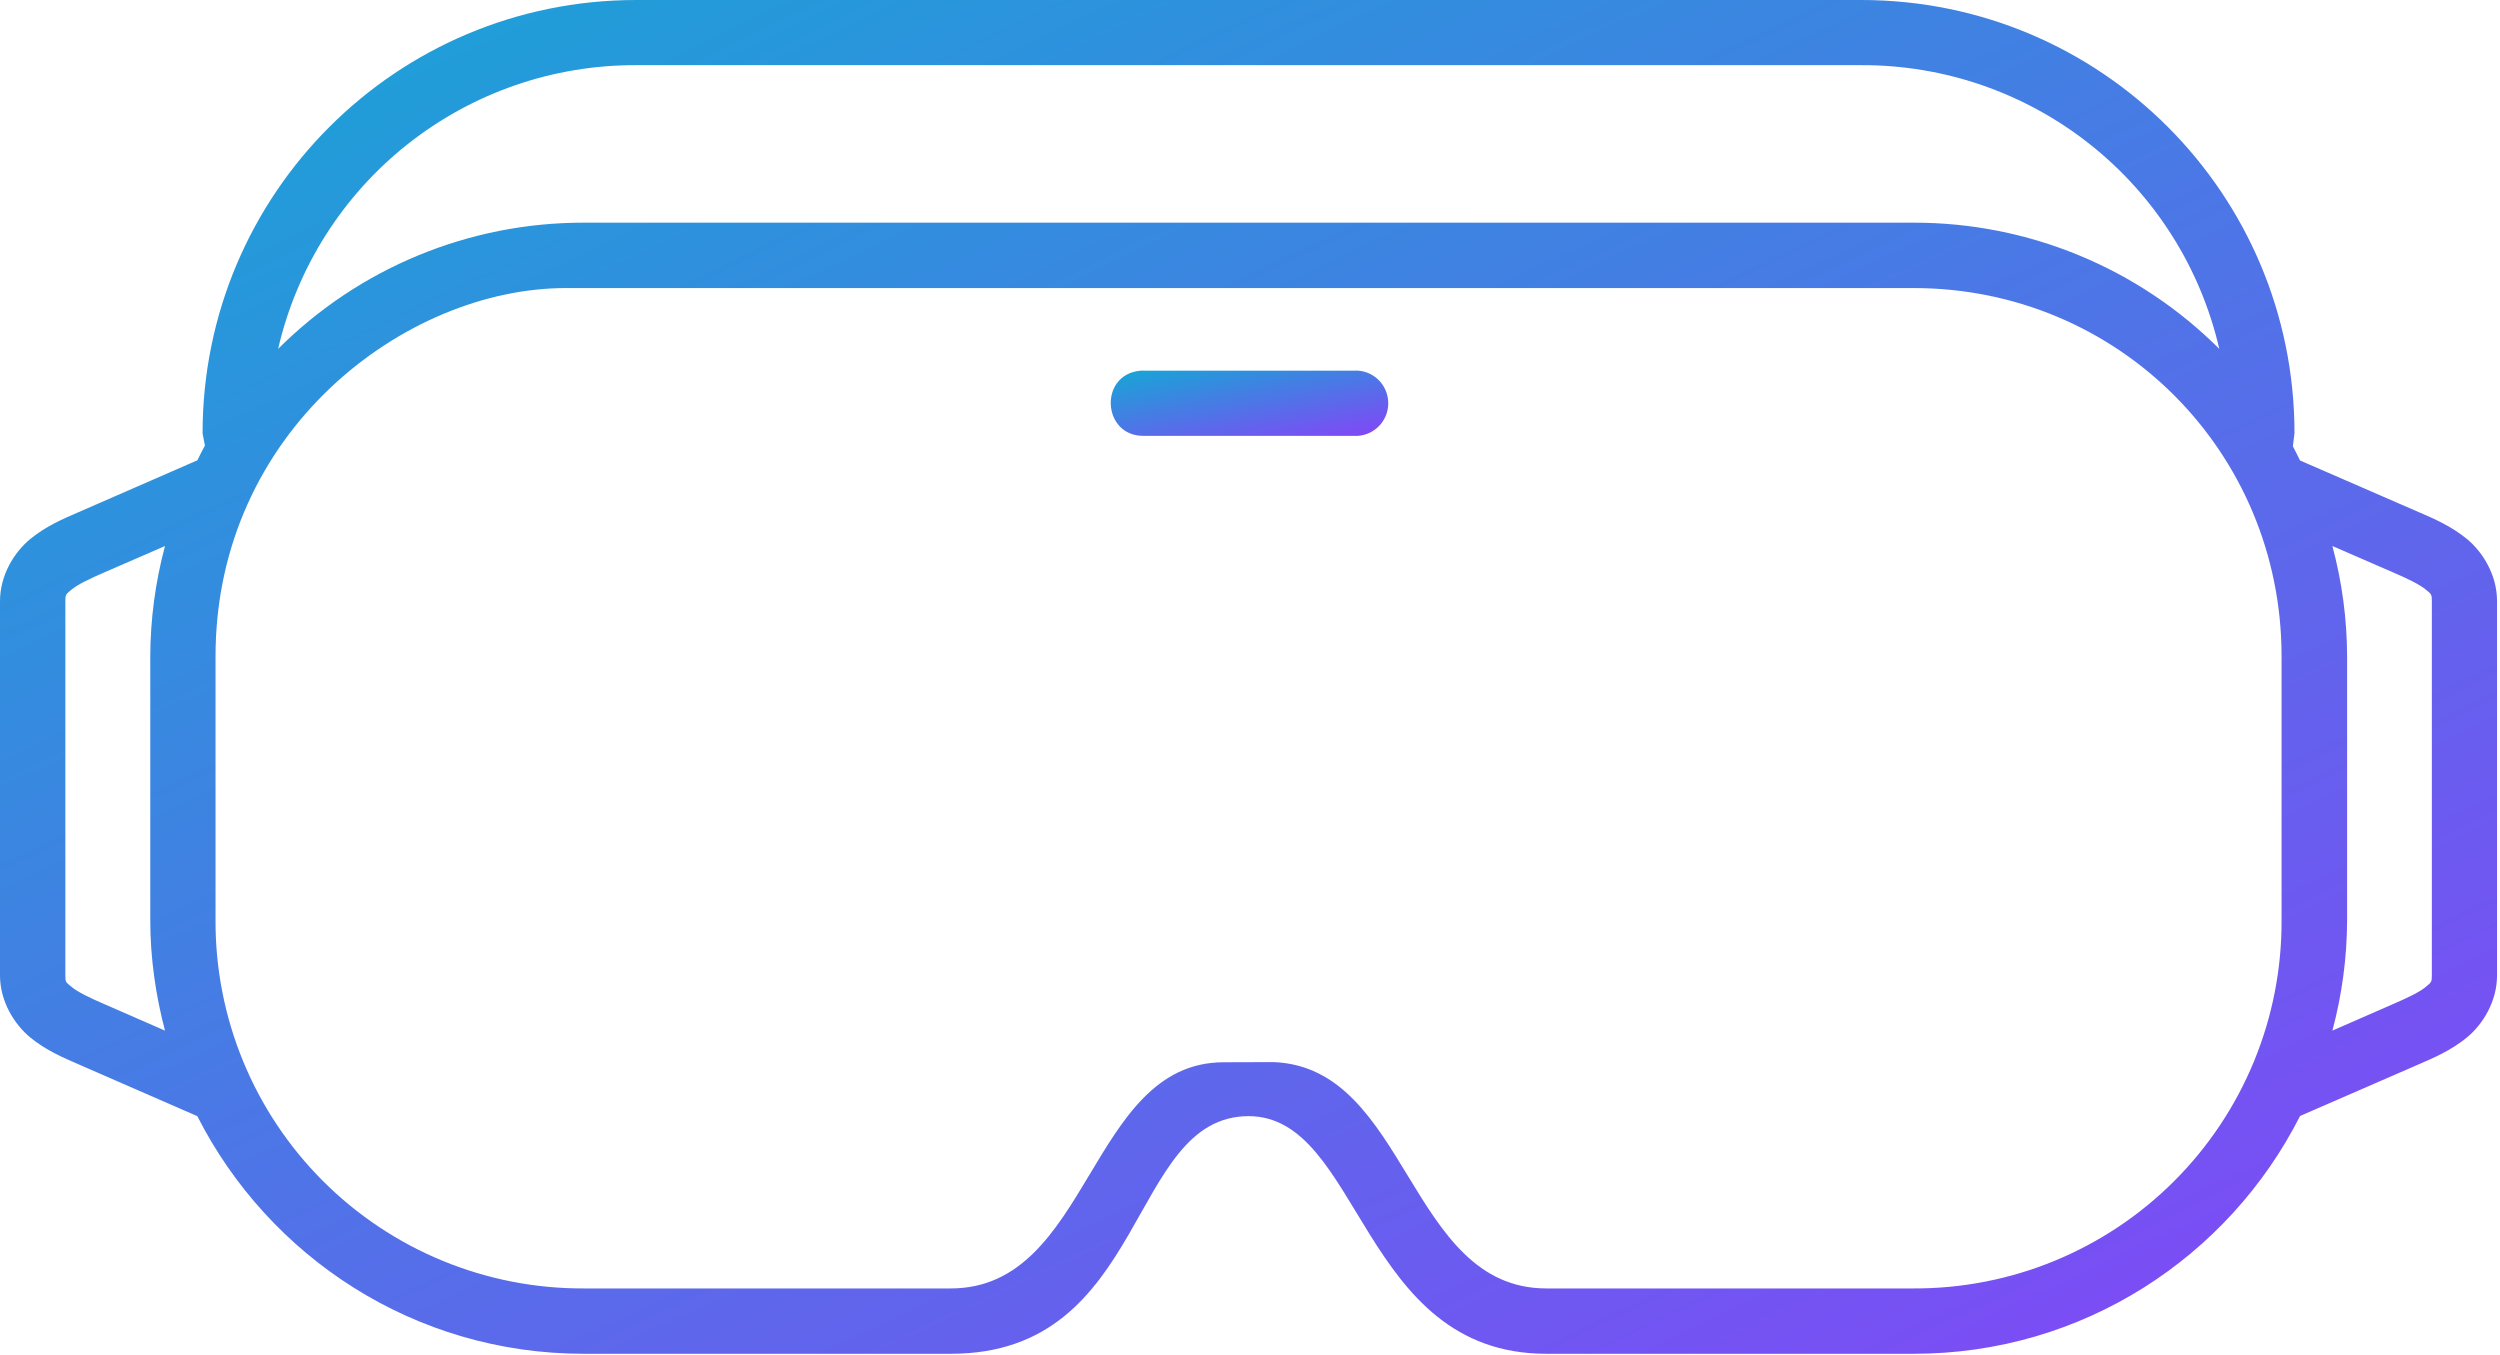 <svg width="452" height="245" viewBox="0 0 452 245" fill="none" xmlns="http://www.w3.org/2000/svg">
<path d="M421.695 98.719L432.532 103.43C435.234 104.59 437.487 105.683 438.551 106.57C439.62 107.435 439.677 107.469 439.677 108.681V176.356C439.677 177.567 439.615 177.567 438.551 178.455C437.487 179.342 435.234 180.44 432.532 181.595L421.695 186.334C423.441 179.819 424.336 173.105 424.357 166.36V118.659C424.335 111.925 423.44 105.223 421.695 98.719ZM29.832 98.719C28.09 105.225 27.195 111.929 27.17 118.665V166.366C27.17 173.272 28.154 179.974 29.832 186.34L18.995 181.601C16.287 180.446 14.04 179.348 12.976 178.46C11.878 177.573 11.816 177.573 11.816 176.361V108.681C11.816 107.469 11.907 107.435 12.976 106.57C14.04 105.683 16.287 104.59 18.995 103.43L29.832 98.719ZM345.987 52.082C382.965 52.082 412.507 81.681 412.507 118.659V166.36C412.548 175.111 410.857 183.782 407.529 191.876C404.202 199.969 399.304 207.323 393.12 213.513C386.936 219.704 379.587 224.609 371.497 227.945C363.407 231.28 354.737 232.981 345.987 232.949H279.586C254.578 232.949 254.669 193.007 230.281 192.028L221.184 192.057C196.83 192.148 197.183 232.949 171.907 232.949H105.512C96.761 232.979 88.09 231.278 80 227.942C71.91 224.606 64.56 219.701 58.374 213.511C52.188 207.321 47.289 199.968 43.958 191.875C40.628 183.783 38.932 175.111 38.969 166.36V118.659C38.969 78.034 73.182 52.082 102.315 52.082H345.987ZM115.024 11.782H336.509C351.518 11.724 366.101 16.769 377.864 26.09C389.628 35.411 397.874 48.454 401.249 63.078C393.991 55.828 385.375 50.081 375.893 46.166C366.412 42.25 356.251 40.244 345.993 40.26H105.512C95.258 40.247 85.103 42.255 75.626 46.171C66.15 50.086 57.538 55.832 50.284 63.078C53.66 48.455 61.906 35.412 73.67 26.091C85.433 16.771 100.015 11.725 115.024 11.782ZM115.024 0C71.703 0 36.625 35.015 36.625 78.336L37.046 80.56C36.568 81.419 36.124 82.341 35.681 83.223L14.222 92.592C11.492 93.776 8.38 95.078 5.478 97.445C2.577 99.846 0 103.97 0 108.681V176.356C0 181.06 2.583 185.179 5.478 187.58C8.38 189.952 11.492 191.249 14.222 192.438L35.675 201.802C48.623 227.282 74.968 244.764 105.512 244.764H171.913C207.644 244.764 203.856 201.802 225.752 201.802C246.135 201.802 245.988 244.764 279.586 244.764H345.987C376.565 244.764 402.933 227.277 415.852 201.768L437.305 192.432C440.03 191.243 443.113 189.946 446.02 187.574C448.916 185.173 451.465 181.055 451.465 176.35V108.681C451.465 103.97 448.916 99.851 446.02 97.445C443.113 95.078 440.036 93.77 437.305 92.592L415.852 83.257C415.403 82.398 414.993 81.505 414.549 80.674L414.845 78.336C414.845 35.015 379.824 0 336.503 0H115.024Z" fill="url(#paint0_linear_1145_747)"/>
<path d="M206.188 67.022C198.633 67.693 199.253 78.9 206.808 78.804H244.713C245.519 78.857 246.327 78.744 247.087 78.471C247.848 78.199 248.544 77.773 249.133 77.221C249.722 76.668 250.191 76 250.511 75.259C250.831 74.517 250.995 73.718 250.994 72.91C250.994 69.474 248.115 66.772 244.713 67.016H206.808C206.602 66.993 206.394 66.995 206.188 67.022Z" fill="url(#paint1_linear_1145_747)"/>
<defs>
<linearGradient id="paint0_linear_1145_747" x1="16.108" y1="15.776" x2="197.903" y2="400.607" gradientUnits="userSpaceOnUse">
<stop stop-color="#1BA2D7"/>
<stop offset="1" stop-color="#8D3DFA"/>
</linearGradient>
<linearGradient id="paint1_linear_1145_747" x1="202.612" y1="67.762" x2="207.087" y2="89.568" gradientUnits="userSpaceOnUse">
<stop stop-color="#1BA2D7"/>
<stop offset="1" stop-color="#8D3DFA"/>
</linearGradient>
</defs>
</svg>
